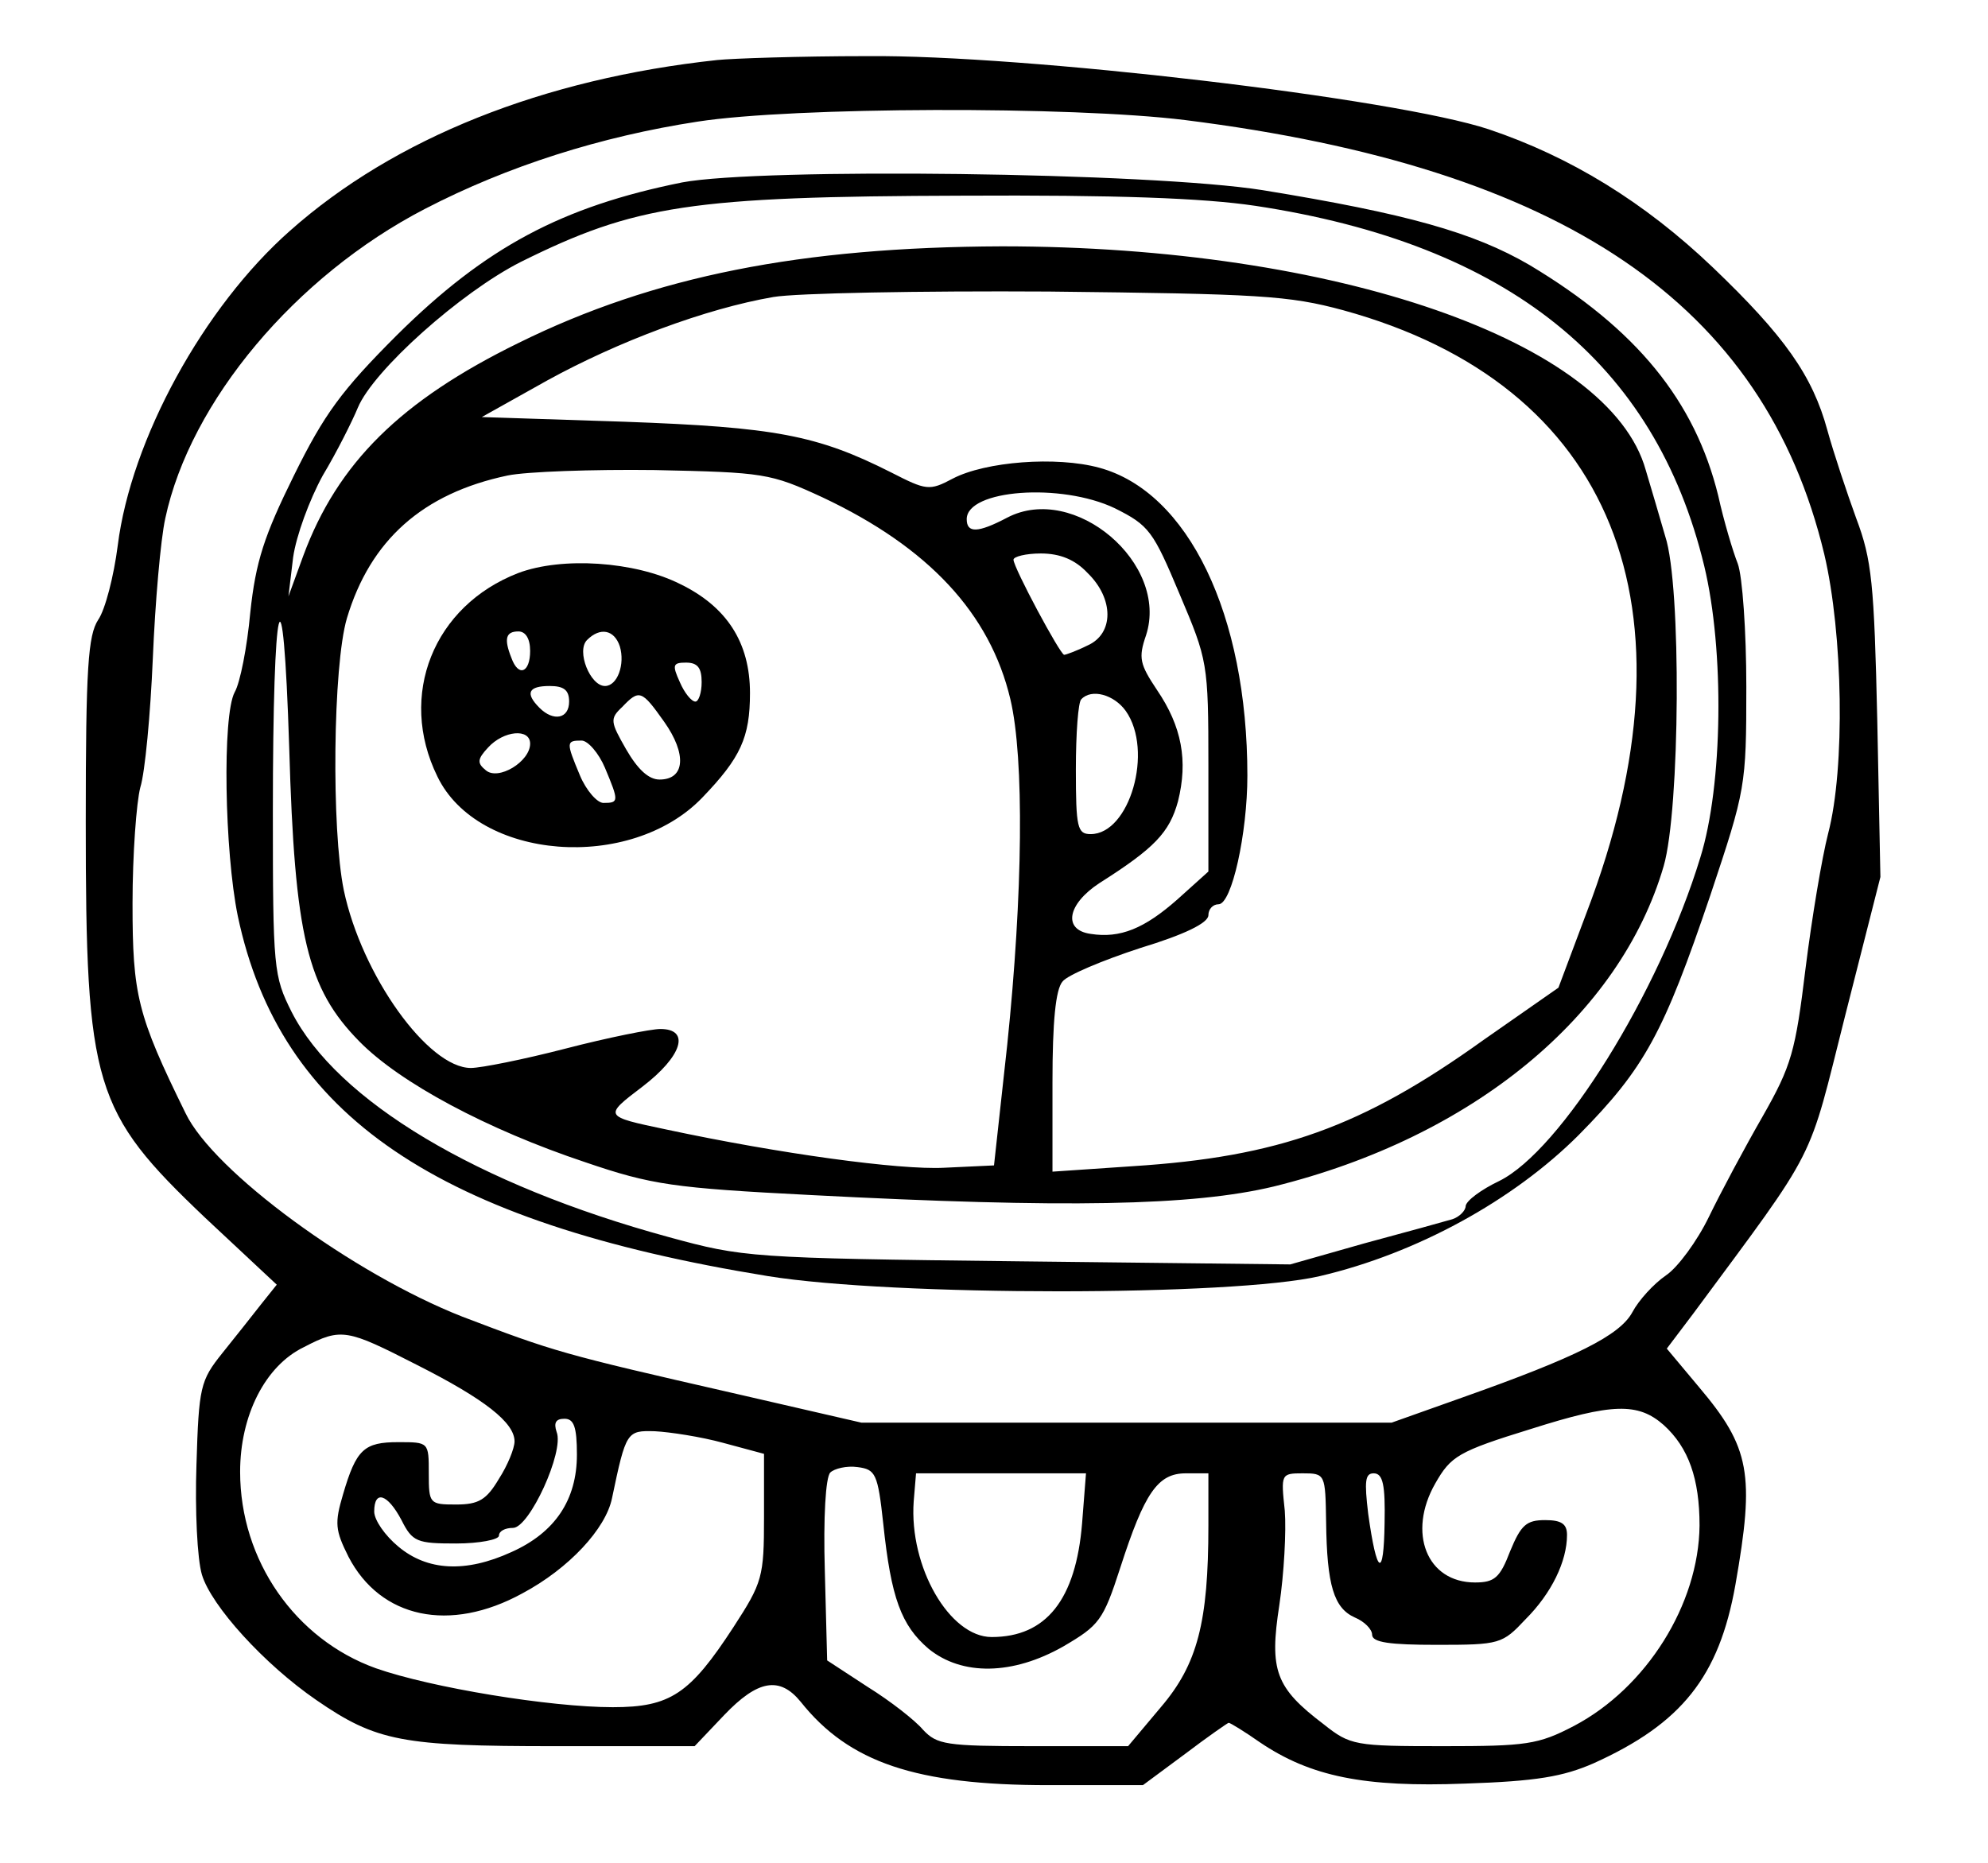 <?xml version="1.0" standalone="no"?>
<!DOCTYPE svg PUBLIC "-//W3C//DTD SVG 20010904//EN"
 "http://www.w3.org/TR/2001/REC-SVG-20010904/DTD/svg10.dtd">
<svg version="1.0" xmlns="http://www.w3.org/2000/svg"
 width="255pt" height="239pt" viewBox="0 0 255 239"
 preserveAspectRatio="xMidYMid meet">
<g transform="translate(0,239) scale(0.1,-0.1)"
>
<path d="M920 2313 c-223 -24 -414 -100 -548 -219 -111 -98 -204 -268 -221
-404 -5 -39 -16 -82 -25 -95 -13 -20 -16 -61 -16 -259 0 -340 10 -372 153
-508 l92 -86 -20 -25 c-11 -14 -33 -42 -50 -63 -28 -35 -30 -43 -33 -143 -2
-58 1 -121 7 -141 12 -40 80 -115 147 -161 77 -53 110 -59 306 -59 l179 0 38
40 c43 45 71 50 98 17 62 -78 148 -107 318 -107 l121 0 54 40 c29 22 55 40 56
40 2 0 20 -11 40 -25 65 -44 134 -58 263 -53 92 3 126 9 165 26 113 51 161
111 182 229 25 142 19 176 -47 254 l-41 49 34 45 c162 219 146 189 195 383
l45 177 -4 200 c-4 177 -7 207 -27 260 -12 33 -29 84 -37 113 -19 70 -55 121
-147 209 -88 84 -183 142 -287 177 -120 40 -597 96 -798 94 -86 0 -173 -3
-192 -5z m600 -77 c486 -61 743 -236 820 -557 24 -102 27 -274 5 -358 -8 -31
-21 -109 -29 -173 -13 -107 -18 -125 -55 -190 -23 -40 -54 -98 -69 -129 -15
-31 -40 -65 -55 -75 -16 -11 -35 -32 -43 -47 -16 -30 -72 -58 -219 -110 l-90
-32 -340 0 -340 0 -165 38 c-219 50 -229 53 -347 98 -140 55 -319 186 -355
261 -62 126 -68 152 -68 269 0 63 5 130 10 149 6 19 13 94 16 165 3 72 10 153
16 180 32 150 167 311 333 397 106 55 226 93 350 112 123 19 479 20 625 2z
m-985 -1597 c87 -44 125 -74 125 -98 0 -9 -9 -31 -20 -48 -16 -27 -26 -33 -55
-33 -34 0 -35 1 -35 40 0 40 0 40 -39 40 -44 0 -54 -9 -71 -67 -11 -37 -10
-46 7 -80 41 -79 130 -98 223 -47 60 32 107 83 115 122 18 86 19 87 55 86 19
-1 59 -7 88 -15 l52 -14 0 -81 c0 -77 -2 -84 -39 -141 -56 -86 -81 -103 -155
-103 -80 0 -233 25 -304 50 -103 37 -174 138 -174 252 0 72 32 136 82 160 48
25 55 23 145 -23z m1599 -77 c32 -29 46 -69 46 -129 -1 -101 -68 -208 -161
-257 -46 -24 -61 -26 -168 -26 -113 0 -119 1 -153 28 -62 47 -70 69 -57 153 6
40 9 95 7 121 -5 47 -5 48 23 48 29 0 29 -1 30 -62 1 -82 10 -111 37 -123 12
-5 22 -15 22 -22 0 -10 23 -13 83 -13 81 0 84 1 114 33 33 33 53 74 53 108 0
14 -7 19 -28 19 -24 0 -31 -6 -45 -40 -13 -34 -20 -40 -45 -40 -62 0 -87 64
-51 127 20 35 29 41 123 70 104 33 137 34 170 5z m-1394 -38 c0 -58 -28 -100
-84 -125 -59 -27 -108 -24 -145 7 -17 14 -31 34 -31 45 0 28 17 23 35 -11 14
-28 20 -30 70 -30 30 0 55 5 55 10 0 6 8 10 18 10 21 0 66 98 56 123 -4 12 -1
17 10 17 12 0 16 -10 16 -46z m393 -89 c10 -95 23 -130 58 -160 43 -35 108
-34 173 3 46 27 51 33 73 101 31 96 48 121 84 121 l29 0 0 -67 c0 -124 -14
-178 -61 -233 l-42 -50 -122 0 c-112 0 -123 2 -141 21 -10 12 -42 37 -71 55
l-52 34 -3 115 c-2 68 1 120 7 126 5 5 21 9 35 7 23 -3 26 -8 33 -73z m255 1
c-8 -98 -46 -146 -116 -146 -54 0 -106 90 -100 174 l3 36 109 0 109 0 -5 -64z
m388 0 c-1 -72 -10 -67 -21 12 -5 42 -4 52 7 52 12 0 15 -15 14 -64z"/>
<path d="M875 2156 c-154 -31 -252 -83 -366 -196 -71 -71 -93 -101 -132 -180
-38 -77 -49 -110 -56 -176 -4 -44 -13 -90 -20 -102 -16 -30 -13 -204 4 -287
54 -256 255 -393 680 -462 161 -26 597 -26 708 0 124 29 248 97 332 181 85 86
109 131 169 308 45 135 46 139 46 267 0 71 -5 142 -11 158 -6 15 -18 55 -25
87 -30 122 -105 214 -242 296 -72 42 -158 66 -342 96 -144 23 -644 29 -745 10z
m735 -30 c324 -49 513 -201 576 -462 26 -108 24 -281 -5 -374 -53 -174 -179
-376 -258 -415 -23 -11 -42 -25 -43 -32 0 -6 -8 -14 -17 -17 -10 -3 -61 -17
-113 -31 l-95 -27 -350 4 c-342 4 -352 5 -447 31 -246 67 -426 175 -484 289
-23 46 -24 55 -24 256 0 282 13 334 21 82 7 -241 23 -308 90 -376 52 -53 164
-113 290 -155 85 -29 113 -33 289 -42 326 -17 490 -14 594 11 255 63 444 219
500 411 21 72 23 360 2 423 -7 24 -18 62 -25 85 -46 165 -397 287 -826 287
-257 -1 -446 -38 -620 -124 -151 -74 -232 -154 -276 -273 l-19 -52 6 50 c4 28
21 74 38 105 18 30 38 70 45 87 20 48 132 148 209 187 147 73 218 84 567 85
196 1 308 -3 375 -13z m113 -134 c346 -95 462 -381 312 -773 l-36 -96 -96 -67
c-156 -112 -263 -150 -450 -162 l-103 -7 0 115 c0 77 4 119 13 129 6 8 51 27
100 43 56 17 87 32 87 42 0 8 6 14 13 14 17 0 37 91 37 165 0 207 -76 364
-190 395 -55 15 -146 8 -188 -14 -30 -16 -34 -15 -79 8 -95 48 -149 58 -342
65 l-183 6 84 47 c91 50 203 92 290 107 29 5 188 8 353 7 270 -3 308 -5 378
-24z m-668 -240 c136 -64 215 -149 241 -259 18 -76 16 -250 -4 -443 l-17 -155
-64 -3 c-57 -3 -211 18 -356 49 -81 17 -81 17 -31 55 51 39 62 74 23 74 -12 0
-67 -11 -121 -25 -54 -14 -109 -25 -122 -25 -55 0 -140 119 -163 228 -16 78
-14 288 4 349 30 100 97 160 206 183 24 5 109 8 189 7 140 -3 148 -4 215 -35z
m375 -14 c44 -22 49 -29 83 -110 36 -85 37 -88 37 -221 l0 -135 -40 -36 c-42
-37 -73 -50 -111 -44 -36 5 -30 38 11 65 71 45 90 65 101 105 13 52 5 96 -27
143 -22 33 -24 41 -14 70 30 92 -92 196 -178 151 -38 -20 -52 -20 -52 -2 0 38
121 47 190 14z m-35 -83 c34 -33 34 -78 0 -93 -14 -7 -28 -12 -30 -12 -5 0
-65 112 -65 122 0 4 16 8 35 8 25 0 44 -8 60 -25z m49 -177 c36 -51 5 -158
-45 -158 -17 0 -19 8 -19 83 0 46 3 87 7 90 13 14 42 6 57 -15z"/>
<path d="M665 1655 c-109 -42 -155 -157 -104 -261 52 -108 248 -123 340 -27
49 51 61 77 61 134 0 65 -30 111 -90 140 -58 29 -151 35 -207 14z m15 -100 c0
-28 -15 -34 -24 -9 -10 25 -7 34 9 34 9 0 15 -9 15 -25z m115 6 c7 -23 -3 -51
-19 -51 -19 0 -37 45 -23 59 17 17 35 13 42 -8z m105 -46 c0 -14 -4 -25 -8
-25 -5 0 -14 11 -20 25 -10 22 -9 25 8 25 15 0 20 -7 20 -25z m-170 -25 c0
-22 -20 -26 -38 -8 -19 19 -14 28 13 28 18 0 25 -5 25 -20z m122 -26 c29 -41
27 -74 -6 -74 -14 0 -28 13 -43 39 -20 35 -21 39 -5 54 22 23 25 22 54 -19z
m-172 -28 c0 -23 -41 -48 -57 -34 -11 9 -11 14 3 29 20 22 54 25 54 5z m96
-31 c18 -43 18 -45 -2 -45 -8 0 -22 16 -30 35 -18 43 -18 45 2 45 8 0 22 -16
30 -35z"/>
</g>
</svg>
